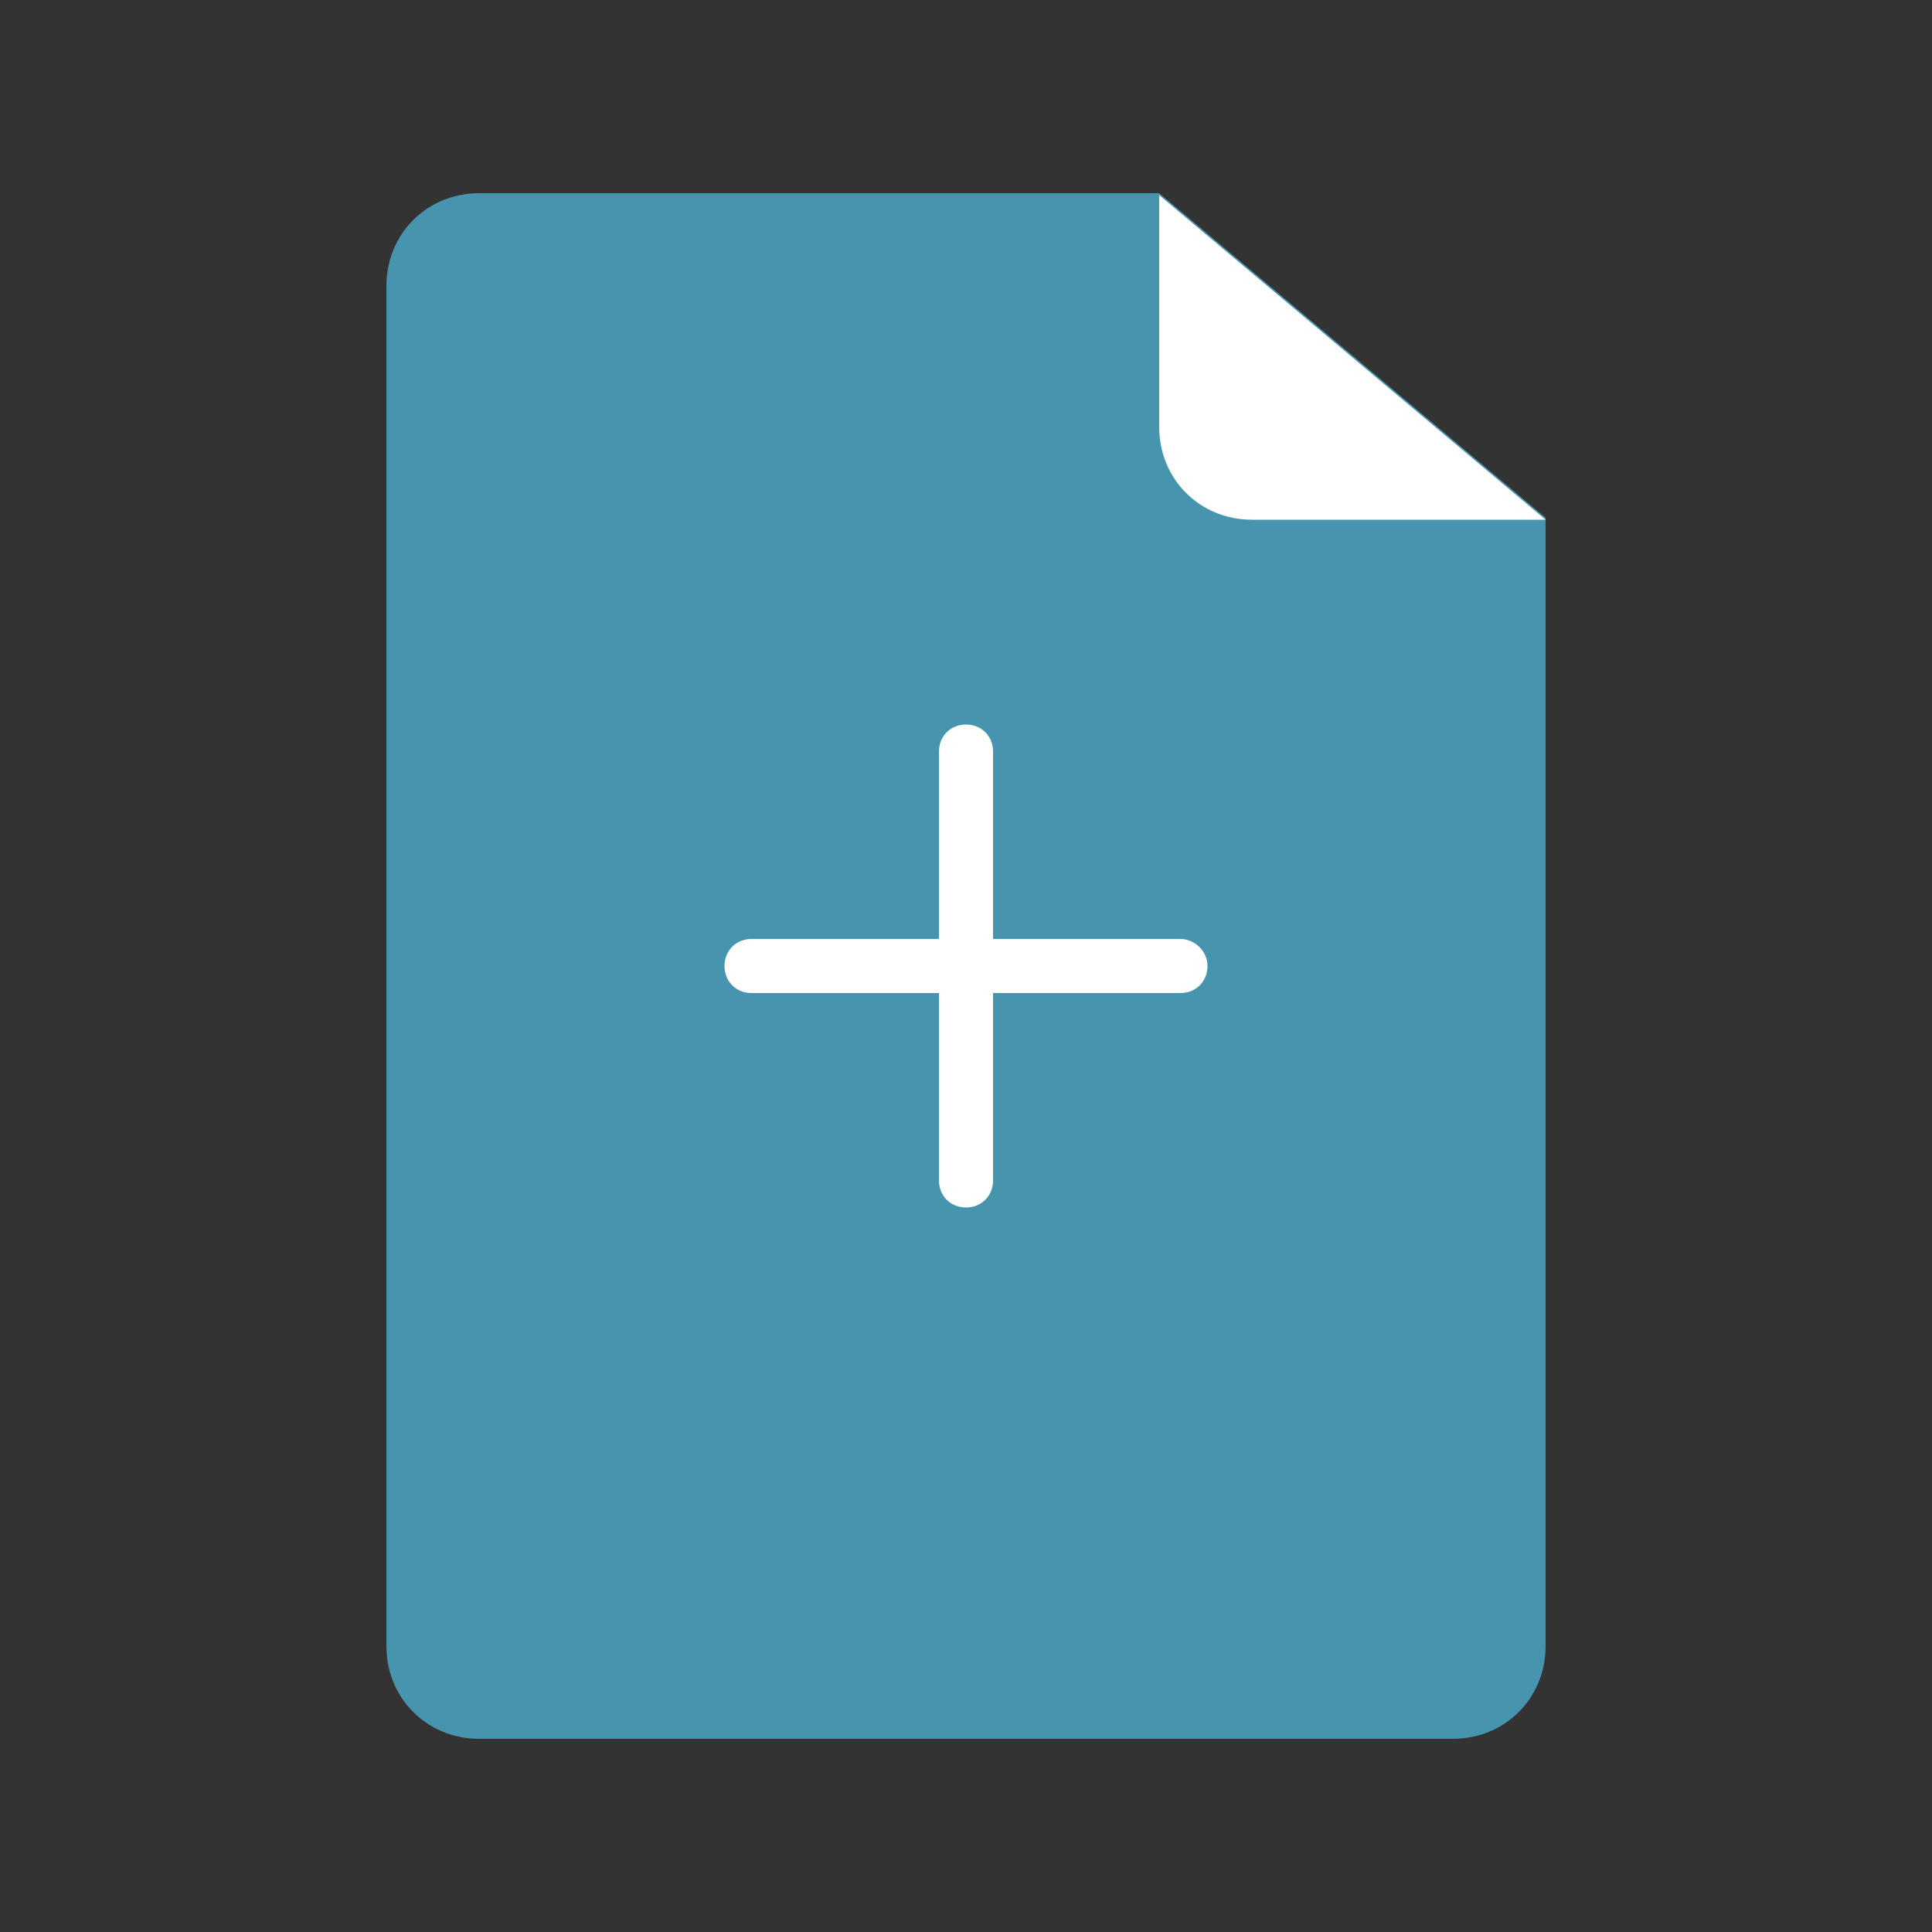 <svg xmlns="http://www.w3.org/2000/svg" viewBox="0 0 100 100" fill="#4794ae"><rect x="0" y="0" width="100" height="100" fill="#333333" stroke="none"/><path d="M20 14.8c0-2.7 2.1-4.8 4.8-4.8H60l20 16.8v58.4c0 2.7-2.1 4.8-4.8 4.8H24.8c-2.7 0-4.8-2.1-4.8-4.8V14.8z"></path><path fill="#FFF" d="M60 10.1v12c0 2.7 2.1 4.8 4.8 4.8H80L60 10.1zm1.1 38.5h-9.7v-9.7c0-.8-.6-1.4-1.4-1.4s-1.4.6-1.4 1.4v9.7h-9.7c-.8 0-1.4.6-1.4 1.4s.6 1.4 1.4 1.4h9.7v9.7c0 .8.6 1.4 1.4 1.4s1.4-.6 1.4-1.4v-9.7h9.7c.8 0 1.4-.6 1.4-1.4s-.7-1.4-1.4-1.4z"></path></svg>
